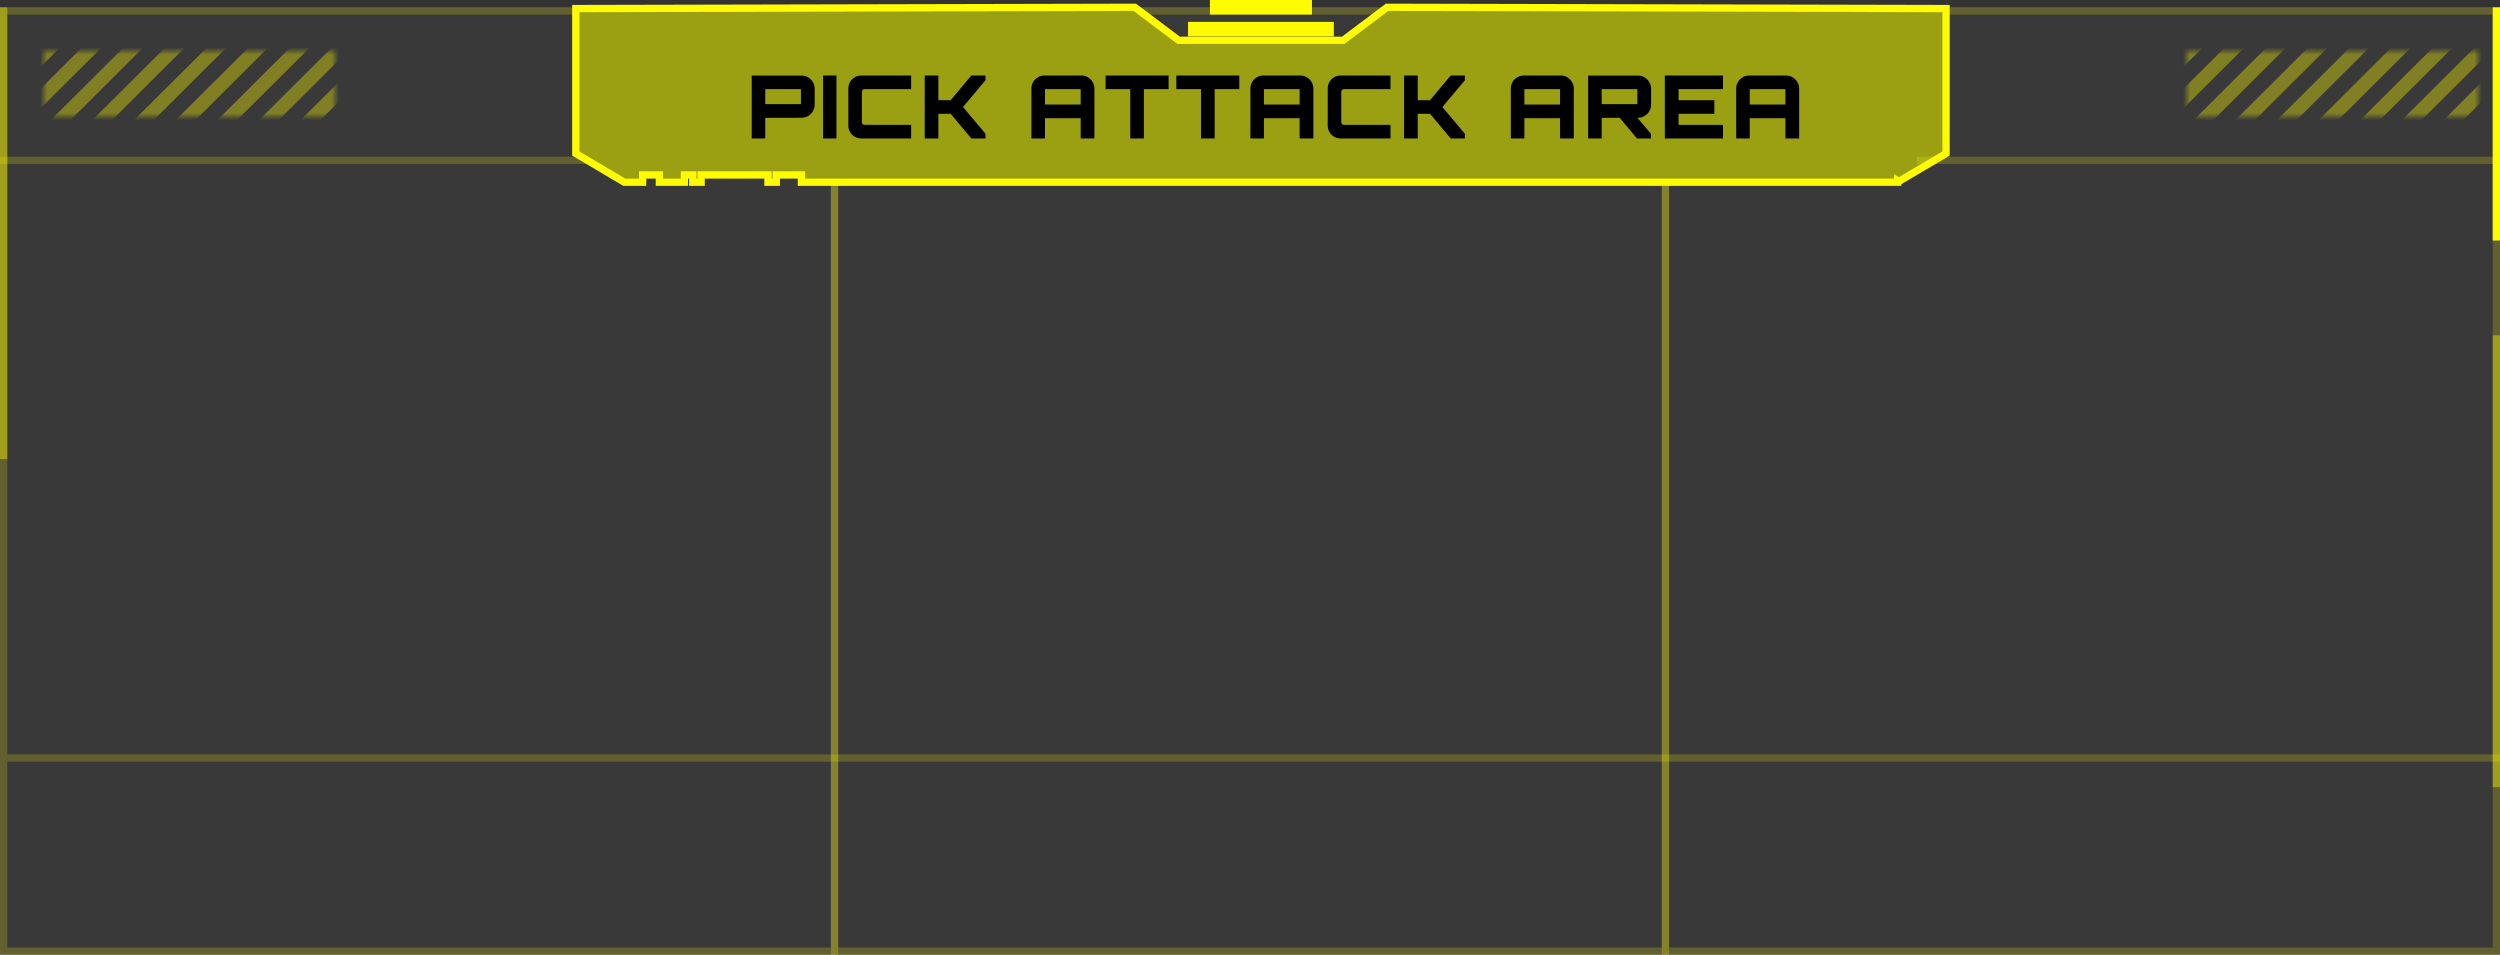 <svg width="343" height="131" viewBox="0 0 343 131" fill="none" xmlns="http://www.w3.org/2000/svg">
<rect x="0" y="0" width="343" height="131" fill="#333333" stroke="none"/>
<path d="M0 1H115V131H0V1Z" fill="#D9D9D9" fill-opacity="0.04"/>
<path d="M0.5 1.5H114.5V130.5H0.5V1.5Z" stroke="#FFFB00" stroke-opacity="0.2"/>
<mask id="mask0_219_521" style="mask-type:alpha" maskUnits="userSpaceOnUse" x="6" y="7" width="40" height="9">
<path d="M6 7H46V16H6V7Z" fill="#FFFB00" fill-opacity="0.6"/>
</mask>
<g mask="url(#mask0_219_521)">
<path fill-rule="evenodd" clip-rule="evenodd" d="M43.538 5.494L26.395 22.576L25.048 21.234L42.191 4.152L43.538 5.494Z" fill="#FFFB00" fill-opacity="0.6"/>
<path fill-rule="evenodd" clip-rule="evenodd" d="M49.251 5.494L32.109 22.576L30.762 21.234L47.905 4.152L49.251 5.494Z" fill="#FFFB00" fill-opacity="0.6"/>
<path fill-rule="evenodd" clip-rule="evenodd" d="M54.966 5.494L37.823 22.576L36.476 21.234L53.619 4.152L54.966 5.494Z" fill="#FFFB00" fill-opacity="0.6"/>
<path fill-rule="evenodd" clip-rule="evenodd" d="M60.68 5.494L43.537 22.576L42.19 21.234L59.333 4.152L60.68 5.494Z" fill="#FFFB00" fill-opacity="0.6"/>
<path fill-rule="evenodd" clip-rule="evenodd" d="M37.823 5.494L20.68 22.576L19.334 21.234L36.476 4.152L37.823 5.494Z" fill="#FFFB00" fill-opacity="0.6"/>
<path fill-rule="evenodd" clip-rule="evenodd" d="M32.108 5.494L14.966 22.576L13.619 21.234L30.762 4.152L32.108 5.494Z" fill="#FFFB00" fill-opacity="0.6"/>
<path fill-rule="evenodd" clip-rule="evenodd" d="M26.395 5.494L9.252 22.576L7.905 21.234L25.048 4.152L26.395 5.494Z" fill="#FFFB00" fill-opacity="0.6"/>
<path fill-rule="evenodd" clip-rule="evenodd" d="M20.68 5.494L3.537 22.576L2.19 21.234L19.333 4.152L20.68 5.494Z" fill="#FFFB00" fill-opacity="0.6"/>
<path fill-rule="evenodd" clip-rule="evenodd" d="M14.966 5.494L-2.177 22.576L-3.524 21.234L13.619 4.152L14.966 5.494Z" fill="#FFFB00" fill-opacity="0.6"/>
<path fill-rule="evenodd" clip-rule="evenodd" d="M9.251 5.494L-7.891 22.576L-9.238 21.234L7.905 4.152L9.251 5.494Z" fill="#FFFB00" fill-opacity="0.6"/>
</g>
<path d="M0 22L97 22" stroke="#FFFB00" stroke-opacity="0.2"/>
<rect x="114" y="1" width="115" height="130" fill="#D9D9D9" fill-opacity="0.04"/>
<rect x="114.5" y="1.5" width="114" height="129" stroke="#FFFB00" stroke-opacity="0.2"/>
<rect x="228" y="1" width="115" height="130" fill="#D9D9D9" fill-opacity="0.04"/>
<rect x="228.5" y="1.5" width="114" height="129" stroke="#FFFB00" stroke-opacity="0.2"/>
<path fill-rule="evenodd" clip-rule="evenodd" d="M155.686 1L79 1.176V21.06L85.654 25H88.171V24H90.463V25H93.902V24H95.049V25H96.195V24H105.366V25H106.512V24H109.951V25H260.363V24.805L260.506 24.898L267 21.06V1.176L190.314 1L184.288 5.528H161.712L155.686 1Z" fill="#9AA011"/>
<path d="M79 1.176L78.999 0.676L78.5 0.677V1.176H79ZM155.686 1L155.986 0.6L155.852 0.5L155.685 0.5L155.686 1ZM79 21.06H78.5V21.345L78.745 21.49L79 21.06ZM85.654 25L85.4 25.43L85.517 25.5H85.654V25ZM88.171 25V25.5H88.671V25H88.171ZM88.171 24V23.5H87.671V24H88.171ZM90.463 24H90.963V23.5H90.463V24ZM90.463 25H89.963V25.5H90.463V25ZM93.902 25V25.5H94.402V25H93.902ZM93.902 24V23.5H93.402V24H93.902ZM95.049 24H95.549V23.5H95.049V24ZM95.049 25H94.549V25.5H95.049V25ZM96.195 25V25.5H96.695V25H96.195ZM96.195 24V23.5H95.695V24H96.195ZM105.366 24H105.866V23.5H105.366V24ZM105.366 25H104.866V25.5H105.366V25ZM106.512 25V25.5H107.012V25H106.512ZM106.512 24V23.5H106.012V24H106.512ZM109.951 24H110.451V23.5H109.951V24ZM109.951 25H109.451V25.5H109.951V25ZM260.363 25V25.5H260.863V25H260.363ZM260.363 24.805L260.635 24.385L259.863 23.885V24.805H260.363ZM260.506 24.898L260.235 25.317L260.494 25.486L260.761 25.328L260.506 24.898ZM267 21.06L267.254 21.491L267.5 21.345V21.06H267ZM267 1.176H267.5V0.677L267.001 0.676L267 1.176ZM190.314 1L190.315 0.5L190.148 0.5L190.014 0.6L190.314 1ZM184.288 5.528V6.028H184.455L184.588 5.928L184.288 5.528ZM161.712 5.528L161.412 5.928L161.545 6.028H161.712V5.528ZM79.001 1.676L155.687 1.5L155.685 0.5L78.999 0.676L79.001 1.676ZM79.5 21.06V1.176H78.5V21.06H79.5ZM85.909 24.57L79.255 20.63L78.745 21.49L85.4 25.43L85.909 24.57ZM88.171 24.5H85.654V25.5H88.171V24.5ZM87.671 24V25H88.671V24H87.671ZM90.463 23.5H88.171V24.5H90.463V23.5ZM90.963 25V24H89.963V25H90.963ZM93.902 24.5H90.463V25.5H93.902V24.5ZM93.402 24V25H94.402V24H93.402ZM95.049 23.5H93.902V24.5H95.049V23.5ZM95.549 25V24H94.549V25H95.549ZM96.195 24.5H95.049V25.5H96.195V24.5ZM95.695 24V25H96.695V24H95.695ZM105.366 23.5H96.195V24.5H105.366V23.5ZM105.866 25V24H104.866V25H105.866ZM106.512 24.5H105.366V25.5H106.512V24.5ZM106.012 24V25H107.012V24H106.012ZM109.951 23.5H106.512V24.5H109.951V23.5ZM110.451 25V24H109.451V25H110.451ZM260.363 24.5H109.951V25.5H260.363V24.5ZM259.863 24.805V25H260.863V24.805H259.863ZM260.778 24.478L260.635 24.385L260.091 25.225L260.235 25.317L260.778 24.478ZM266.746 20.63L260.252 24.467L260.761 25.328L267.254 21.491L266.746 20.63ZM266.5 1.176V21.06H267.5V1.176H266.5ZM190.313 1.5L266.999 1.676L267.001 0.676L190.315 0.5L190.313 1.5ZM184.588 5.928L190.615 1.4L190.014 0.6L183.988 5.128L184.588 5.928ZM161.712 6.028H184.288V5.028H161.712V6.028ZM155.385 1.4L161.412 5.928L162.012 5.128L155.986 0.6L155.385 1.4Z" fill="#FFFB00"/>
<path d="M103.133 19V10.372L109.985 10.372C110.313 10.372 110.609 10.452 110.873 10.612C111.145 10.772 111.361 10.988 111.521 11.26C111.689 11.532 111.773 11.828 111.773 12.148V14.38C111.773 14.7 111.689 14.996 111.521 15.268C111.361 15.54 111.145 15.756 110.873 15.916C110.609 16.076 110.313 16.156 109.985 16.156L104.993 16.168V19H103.133ZM104.993 14.284L109.889 14.284V12.232L104.993 12.232V14.284ZM112.925 19V10.36H114.761V19H112.925ZM118.168 19C117.84 19 117.54 18.92 117.268 18.76C117.004 18.6 116.792 18.388 116.632 18.124C116.472 17.852 116.392 17.552 116.392 17.224V12.136C116.392 11.808 116.472 11.512 116.632 11.248C116.792 10.976 117.004 10.76 117.268 10.6C117.54 10.44 117.84 10.36 118.168 10.36L125.008 10.36V12.232L118.648 12.232C118.52 12.232 118.42 12.264 118.348 12.328C118.284 12.392 118.252 12.492 118.252 12.628V16.732C118.252 16.86 118.284 16.96 118.348 17.032C118.42 17.096 118.52 17.128 118.648 17.128L125.008 17.128V19L118.168 19ZM126.871 19V10.36H128.743V13.744L130.435 13.744L133.267 10.36H135.211V11.008L132.127 14.68L135.211 18.352V19H133.267L130.435 15.616H128.743V19H126.871ZM141.512 19V12.136C141.512 11.808 141.592 11.512 141.752 11.248C141.912 10.976 142.128 10.76 142.4 10.6C142.672 10.44 142.968 10.36 143.288 10.36L148.364 10.36C148.692 10.36 148.988 10.44 149.252 10.6C149.524 10.76 149.74 10.976 149.9 11.248C150.068 11.512 150.152 11.808 150.152 12.136V19H148.268V16.216H143.372V19H141.512ZM143.372 14.344L148.268 14.344V12.232L143.372 12.232V14.344ZM155.072 19V12.232H151.688V10.36L160.328 10.36V12.232H156.944V19H155.072ZM164.777 19V12.232H161.393V10.36L170.033 10.36V12.232L166.649 12.232V19L164.777 19ZM171.555 19V12.136C171.555 11.808 171.635 11.512 171.795 11.248C171.955 10.976 172.171 10.76 172.443 10.6C172.715 10.44 173.011 10.36 173.331 10.36L178.407 10.36C178.735 10.36 179.031 10.44 179.295 10.6C179.567 10.76 179.783 10.976 179.943 11.248C180.111 11.512 180.195 11.808 180.195 12.136V19H178.311V16.216H173.415V19H171.555ZM173.415 14.344H178.311V12.232H173.415V14.344ZM183.938 19C183.61 19 183.31 18.92 183.038 18.76C182.774 18.6 182.562 18.388 182.402 18.124C182.242 17.852 182.162 17.552 182.162 17.224V12.136C182.162 11.808 182.242 11.512 182.402 11.248C182.562 10.976 182.774 10.76 183.038 10.6C183.31 10.44 183.61 10.36 183.938 10.36L190.778 10.36V12.232L184.418 12.232C184.29 12.232 184.19 12.264 184.118 12.328C184.054 12.392 184.022 12.492 184.022 12.628V16.732C184.022 16.86 184.054 16.96 184.118 17.032C184.19 17.096 184.29 17.128 184.418 17.128H190.778V19H183.938ZM192.641 19V10.36H194.513V13.744L196.205 13.744L199.037 10.36H200.981V11.008L197.897 14.68L200.981 18.352V19H199.037L196.205 15.616H194.513V19H192.641ZM207.283 19V12.136C207.283 11.808 207.363 11.512 207.523 11.248C207.683 10.976 207.899 10.76 208.171 10.6C208.443 10.44 208.739 10.36 209.059 10.36L214.135 10.36C214.463 10.36 214.759 10.44 215.023 10.6C215.295 10.76 215.511 10.976 215.671 11.248C215.839 11.512 215.923 11.808 215.923 12.136V19H214.039V16.216H209.143V19L207.283 19ZM209.143 14.344L214.039 14.344V12.232L209.143 12.232V14.344ZM224.598 19L222.09 16.012H224.526L226.518 18.364V19H224.598ZM217.89 19V10.372L224.742 10.372C225.07 10.372 225.366 10.452 225.63 10.612C225.902 10.772 226.118 10.988 226.278 11.26C226.446 11.532 226.53 11.828 226.53 12.148V14.38C226.53 14.7 226.446 14.996 226.278 15.268C226.118 15.54 225.902 15.756 225.63 15.916C225.366 16.076 225.07 16.156 224.742 16.156L219.75 16.168V19H217.89ZM219.75 14.284H224.646V12.232H219.75V14.284ZM228.416 19V10.36L236.396 10.36V12.232L230.3 12.232V13.744L235.208 13.744V15.616L230.3 15.616V17.128H236.396V19H228.416ZM238.204 19V12.136C238.204 11.808 238.284 11.512 238.444 11.248C238.604 10.976 238.82 10.76 239.092 10.6C239.364 10.44 239.66 10.36 239.98 10.36L245.056 10.36C245.384 10.36 245.68 10.44 245.944 10.6C246.216 10.76 246.432 10.976 246.592 11.248C246.76 11.512 246.844 11.808 246.844 12.136V19H244.96V16.216L240.064 16.216V19H238.204ZM240.064 14.344H244.96V12.232H240.064V14.344Z" fill="black"/>
<path d="M0.5 63V1" stroke="#FFFB00" stroke-opacity="0.4"/>
<path d="M342.5 108V46" stroke="#FFFB00" stroke-opacity="0.4"/>
<path d="M342.5 33V1" stroke="#FFFB00"/>
<path d="M1 104L343 104" stroke="#FFFB00" stroke-opacity="0.2"/>
<mask id="mask1_219_521" style="mask-type:alpha" maskUnits="userSpaceOnUse" x="300" y="7" width="40" height="9">
<path d="M300 7H340V16H300V7Z" fill="#FFFB00" fill-opacity="0.6"/>
</mask>
<g mask="url(#mask1_219_521)">
<path fill-rule="evenodd" clip-rule="evenodd" d="M337.538 5.494L320.395 22.576L319.048 21.234L336.191 4.152L337.538 5.494Z" fill="#FFFB00" fill-opacity="0.6"/>
<path fill-rule="evenodd" clip-rule="evenodd" d="M343.251 5.494L326.109 22.576L324.762 21.234L341.905 4.152L343.251 5.494Z" fill="#FFFB00" fill-opacity="0.6"/>
<path fill-rule="evenodd" clip-rule="evenodd" d="M348.966 5.494L331.823 22.576L330.476 21.234L347.619 4.152L348.966 5.494Z" fill="#FFFB00" fill-opacity="0.6"/>
<path fill-rule="evenodd" clip-rule="evenodd" d="M354.68 5.494L337.537 22.576L336.19 21.234L353.333 4.152L354.68 5.494Z" fill="#FFFB00" fill-opacity="0.6"/>
<path fill-rule="evenodd" clip-rule="evenodd" d="M331.823 5.494L314.68 22.576L313.333 21.234L330.476 4.152L331.823 5.494Z" fill="#FFFB00" fill-opacity="0.6"/>
<path fill-rule="evenodd" clip-rule="evenodd" d="M326.108 5.494L308.966 22.576L307.619 21.234L324.762 4.152L326.108 5.494Z" fill="#FFFB00" fill-opacity="0.6"/>
<path fill-rule="evenodd" clip-rule="evenodd" d="M320.395 5.494L303.252 22.576L301.905 21.234L319.048 4.152L320.395 5.494Z" fill="#FFFB00" fill-opacity="0.6"/>
<path fill-rule="evenodd" clip-rule="evenodd" d="M314.68 5.494L297.537 22.576L296.19 21.234L313.333 4.152L314.68 5.494Z" fill="#FFFB00" fill-opacity="0.6"/>
<path fill-rule="evenodd" clip-rule="evenodd" d="M308.966 5.494L291.823 22.576L290.476 21.234L307.619 4.152L308.966 5.494Z" fill="#FFFB00" fill-opacity="0.6"/>
<path fill-rule="evenodd" clip-rule="evenodd" d="M303.251 5.494L286.109 22.576L284.762 21.234L301.905 4.152L303.251 5.494Z" fill="#FFFB00" fill-opacity="0.6"/>
</g>
<path d="M263 22L343 22" stroke="#FFFB00" stroke-opacity="0.2"/>
<path d="M166 1H180" stroke="#FFFB00" stroke-width="2"/>
<path d="M163 4H183" stroke="#FFFB00" stroke-width="2"/>
</svg>
